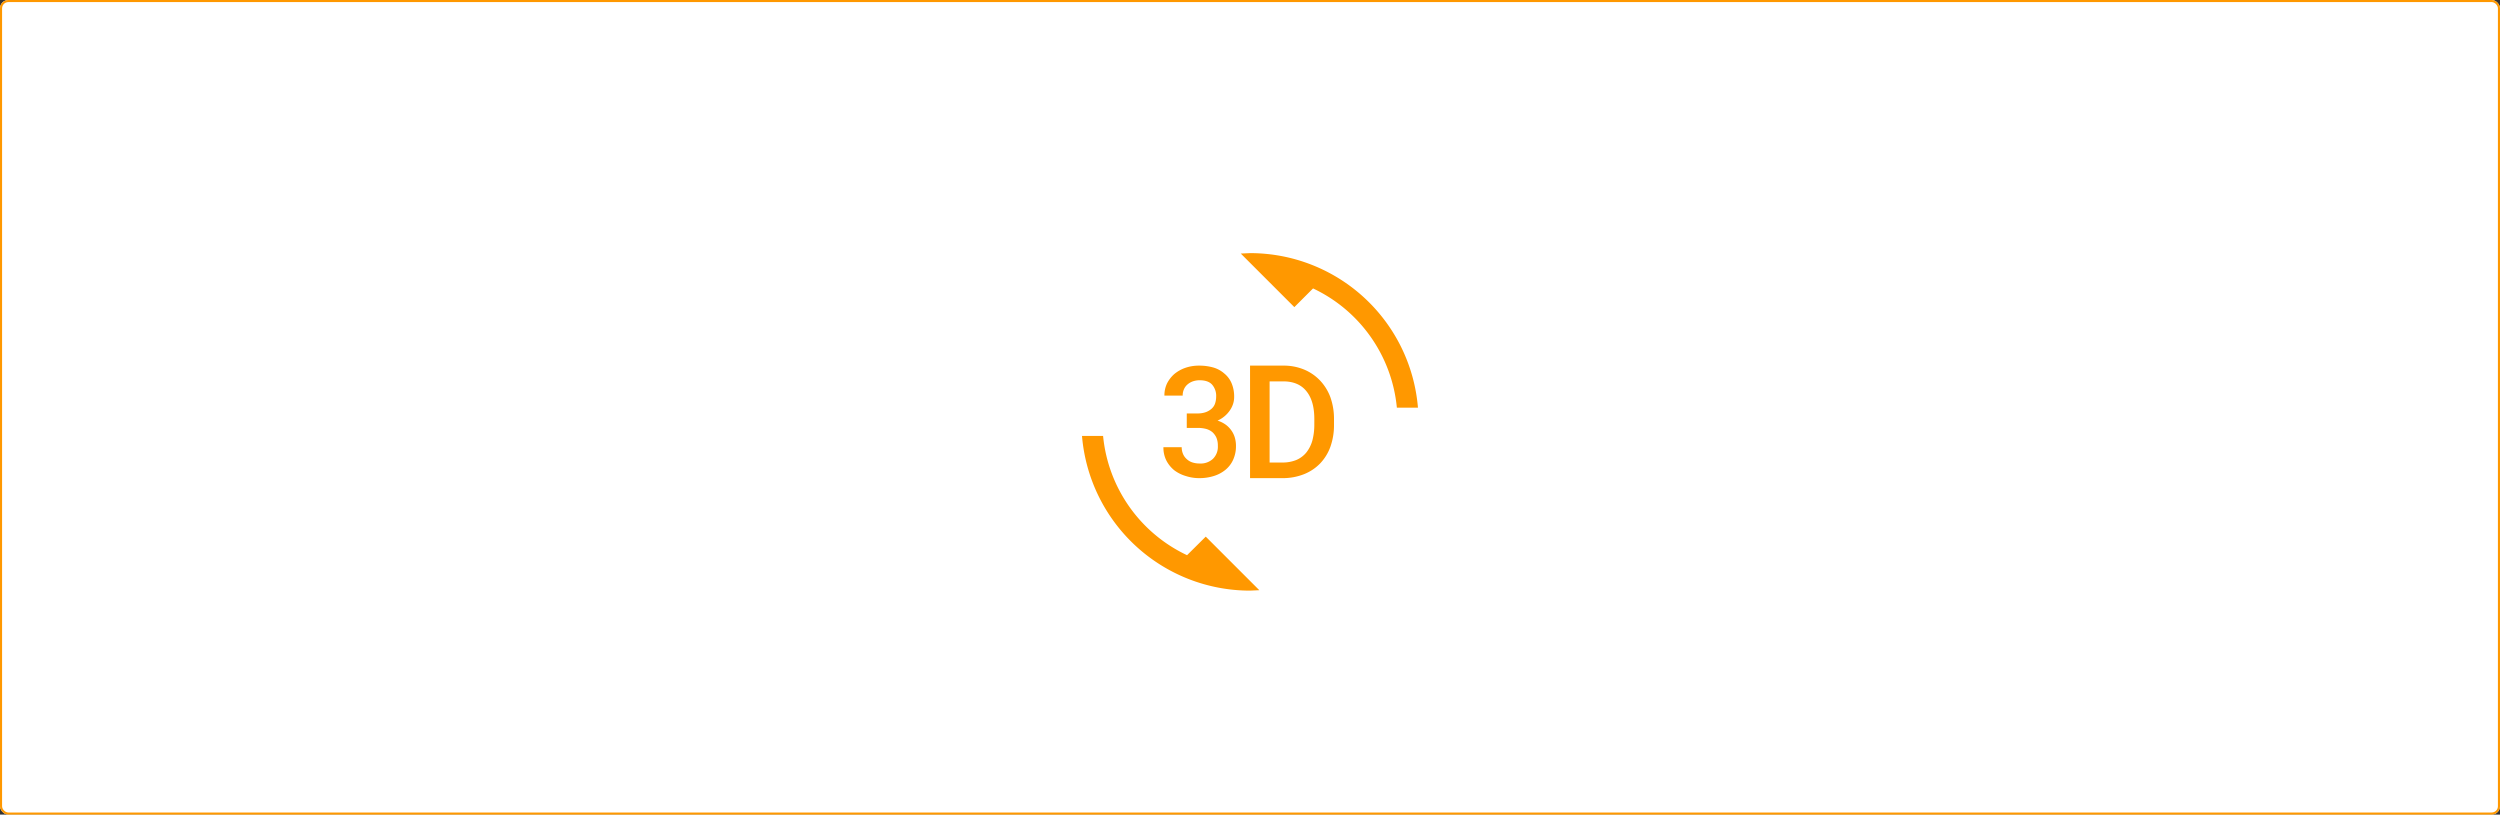 <svg id="Composant_11_1" data-name="Composant 11 – 1" xmlns="http://www.w3.org/2000/svg" width="1200" height="391" viewBox="0 0 1200 391">
  <rect x="0" y="0" width="1200" height="391" fill="#333333" stroke="none"/>
  <g id="_3d_rotation-24px" data-name="3d_rotation-24px" transform="translate(514 109.456)">
    <path id="Tracé_2118" data-name="Tracé 2118" d="M0,0H172.614V172.614H0Z" fill="none"/>
  </g>
  <g id="Composant_12_1" data-name="Composant 12 – 1">
    <g id="Composant_3_2" data-name="Composant 3 – 2">
      <g id="Rectangle_660" data-name="Rectangle 660" fill="#fff" stroke="#ff9800" stroke-width="1">
        <rect width="1200" height="391" rx="4" stroke="none"/>
        <rect x="0.5" y="0.5" width="1199" height="390" rx="3.5" fill="none"/>
      </g>
    </g>
    <path id="Tracé_2119" data-name="Tracé 2119" d="M50.472,144.99a70.787,70.787,0,0,1-40.3-57.24H.05A80.96,80.96,0,0,0,80.713,162l4.455-.2L59.45,136.08l-8.978,8.91Zm6.007-44.01a11.269,11.269,0,0,1-3.51-.54,7.219,7.219,0,0,1-2.7-1.62,6.691,6.691,0,0,1-1.755-2.5,8.055,8.055,0,0,1-.608-3.173H39.132a13.813,13.813,0,0,0,1.417,6.412,14.922,14.922,0,0,0,3.78,4.657,17.051,17.051,0,0,0,5.535,2.768A20.361,20.361,0,0,0,56.345,108a22.767,22.767,0,0,0,6.952-1.012,16.459,16.459,0,0,0,5.6-2.97,13.351,13.351,0,0,0,3.712-4.86,15.765,15.765,0,0,0,1.35-6.548,14.156,14.156,0,0,0-.473-3.78,11.272,11.272,0,0,0-1.552-3.443,12.132,12.132,0,0,0-2.7-2.9,13.88,13.88,0,0,0-4.117-2.092,14.159,14.159,0,0,0,3.51-2.227,13.95,13.95,0,0,0,2.5-2.835,11.9,11.9,0,0,0,1.485-3.1,10.762,10.762,0,0,0,.472-3.24A16.315,16.315,0,0,0,71.87,62.5a12.017,12.017,0,0,0-3.443-4.658,13.887,13.887,0,0,0-5.2-2.9A24.6,24.6,0,0,0,56.345,54a19.941,19.941,0,0,0-6.75,1.08,17.174,17.174,0,0,0-5.333,3.037A15.175,15.175,0,0,0,40.82,62.64a13.451,13.451,0,0,0-1.215,5.737H48.38a7.177,7.177,0,0,1,.608-3.037,6.344,6.344,0,0,1,1.688-2.295A8,8,0,0,1,53.24,61.56a9.879,9.879,0,0,1,3.24-.54c2.7,0,4.725.675,6.007,2.093a8.154,8.154,0,0,1,1.958,5.8,10.294,10.294,0,0,1-.54,3.307,5.871,5.871,0,0,1-1.687,2.5,8.559,8.559,0,0,1-2.767,1.62,11.358,11.358,0,0,1-3.915.607h-5.2V83.9h5.2a15.163,15.163,0,0,1,4.05.472,8.075,8.075,0,0,1,3.037,1.553,7.951,7.951,0,0,1,1.958,2.7,9.566,9.566,0,0,1,.675,3.848,8.092,8.092,0,0,1-2.363,6.277,8.649,8.649,0,0,1-6.412,2.228Zm57.712-39.96a22.48,22.48,0,0,0-7.695-5.2A25.391,25.391,0,0,0,96.642,54H80.713v54H96.237a27.4,27.4,0,0,0,10.193-1.822,22.242,22.242,0,0,0,7.83-5.13,22.781,22.781,0,0,0,4.995-8.033,30.878,30.878,0,0,0,1.755-10.6v-2.7a30.878,30.878,0,0,0-1.755-10.6,23.587,23.587,0,0,0-5.062-8.1ZM111.56,82.35a29.486,29.486,0,0,1-.945,7.627,16.41,16.41,0,0,1-2.9,5.738,12.619,12.619,0,0,1-4.793,3.577,17.346,17.346,0,0,1-6.683,1.215H90.1V61.56h6.548c4.86,0,8.573,1.553,11.07,4.657,2.565,3.105,3.847,7.56,3.847,13.432ZM80.713,0,76.257.2,101.975,25.92l8.978-8.978a70.675,70.675,0,0,1,40.23,57.24h10.125A80.842,80.842,0,0,0,80.713,0Z" transform="translate(519.31 121.502)" fill="#ff9800"/>
  </g>
</svg>
